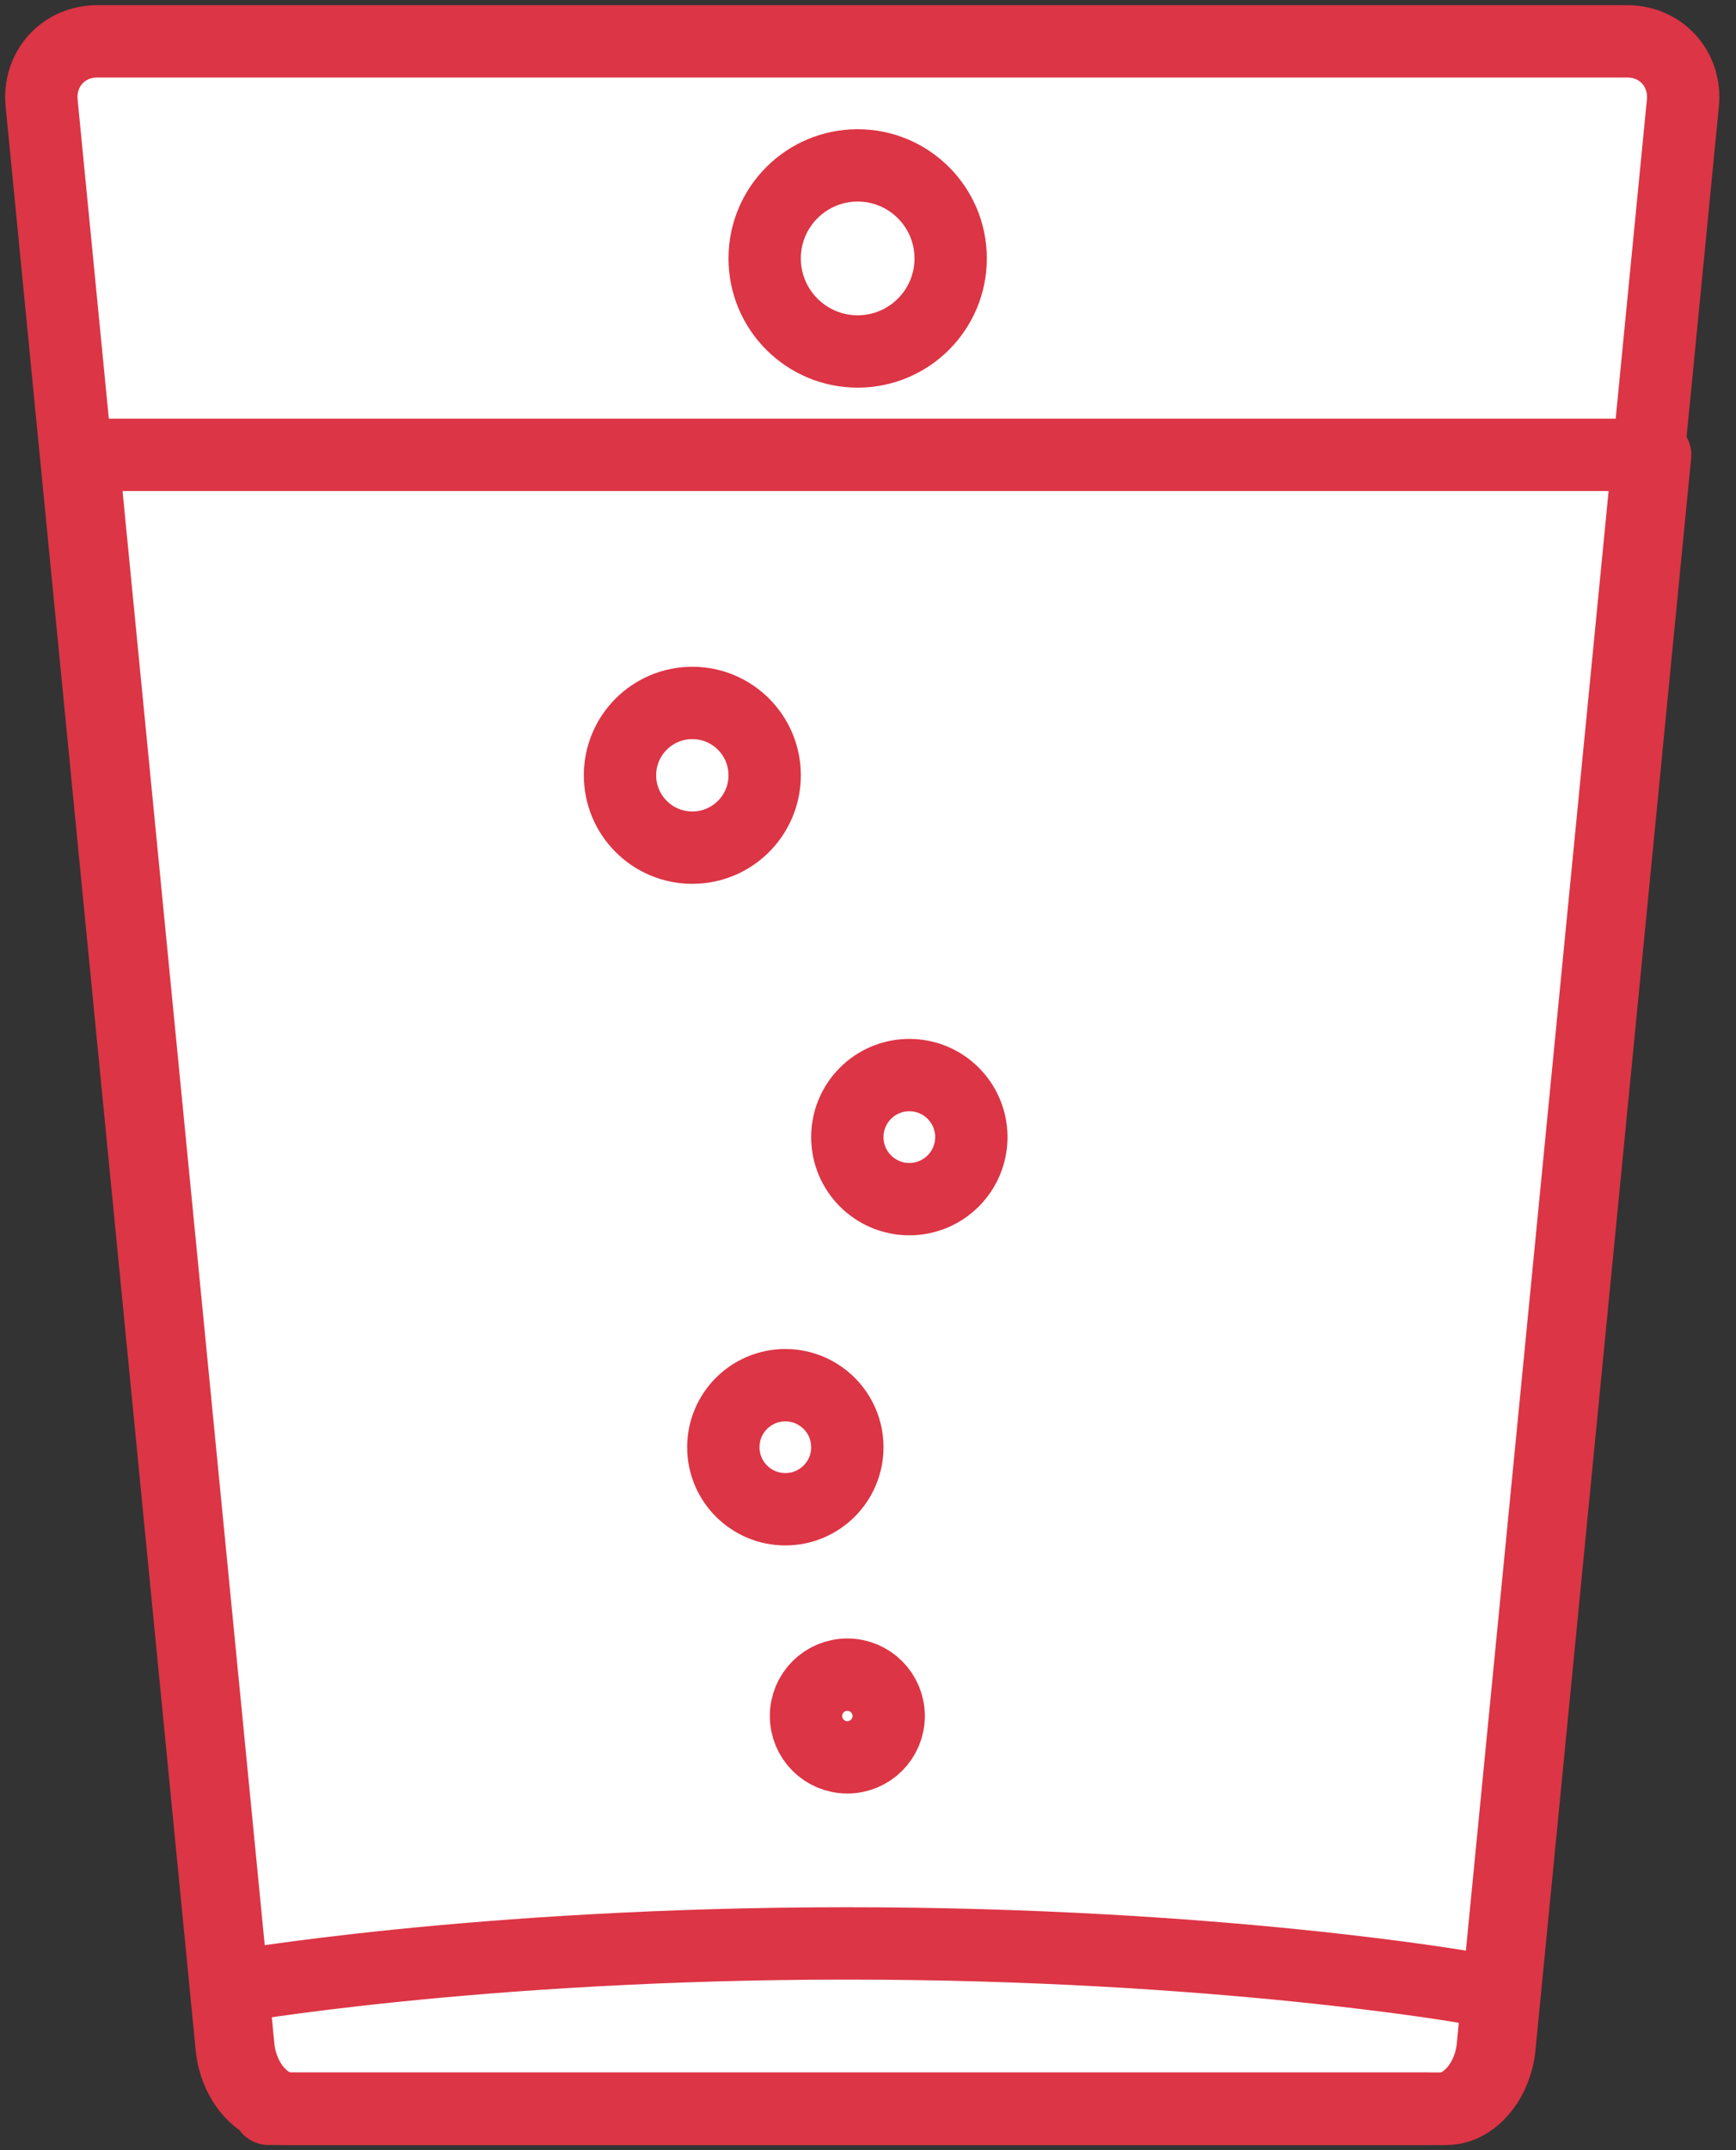 <?xml version="1.0" encoding="UTF-8"?>
<svg width="84px" height="104px" viewBox="0 0 84 104" version="1.1" xmlns="http://www.w3.org/2000/svg" xmlns:xlink="http://www.w3.org/1999/xlink">
    <rect x="0" y="0" width="84" height="104" fill="#333333" stroke="none"/>
    <!-- Generator: Sketch 46.2 (44496) - http://www.bohemiancoding.com/sketch -->
    <title>food-27</title>
    <desc>Created with Sketch.</desc>
    <defs></defs>
    <g id="ALL" stroke="none" stroke-width="1" fill="none" fill-rule="evenodd" stroke-linecap="round" stroke-linejoin="round">
        <g id="Primary" transform="translate(-1492, -14159)" stroke="#DC3545" stroke-width="3.5">
            <g id="Group-15" transform="translate(200, 200)">
                <g id="food-27" transform="translate(1294, 13961)">
                    <path d="M2.712,0 L76.732,0 C78.383,0 79.591,1.338 79.429,2.993 L70.232,97.007 C70.071,98.66 68.928,100 67.681,100 L11.763,100 C10.515,100 9.373,98.662 9.211,97.007 L0.015,2.993 C-0.147,1.34 1.06,0 2.712,0 Z" id="Layer-1" fill="#FFFFFF"></path>
                    <path d="M78.087,20 L70.554,97.007 C70.392,98.66 69.25,100 68.002,100 L12.085,100 C10.837,100 9.695,98.662 9.533,97.007 L2,20 L78.087,20 L78.087,20 Z" id="Layer-2"></path>
                    <path d="M9,94.135 C9,94.135 21.068,92 39,92 C56.932,92 69,94.135 69,94.135 M67,100 L11,100" id="Layer-3"></path>
                    <path d="M39.5,15 C41.985,15 44,12.985 44,10.5 C44,8.015 41.985,6 39.5,6 C37.015,6 35,8.015 35,10.5 C35,12.985 37.015,15 39.5,15 L39.5,15 L39.5,15 Z M42,56 C43.657,56 45,54.657 45,53 C45,51.343 43.657,50 42,50 C40.343,50 39,51.343 39,53 C39,54.657 40.343,56 42,56 L42,56 L42,56 Z M31.5,39 C33.433,39 35,37.433 35,35.5 C35,33.567 33.433,32 31.5,32 C29.567,32 28,33.567 28,35.5 C28,37.433 29.567,39 31.5,39 L31.5,39 L31.5,39 Z M36,71 C37.657,71 39,69.657 39,68 C39,66.343 37.657,65 36,65 C34.343,65 33,66.343 33,68 C33,69.657 34.343,71 36,71 L36,71 L36,71 Z M39,83 C40.105,83 41,82.105 41,81 C41,79.895 40.105,79 39,79 C37.895,79 37,79.895 37,81 C37,82.105 37.895,83 39,83 L39,83 L39,83 Z" id="Layer-4"></path>
                </g>
            </g>
        </g>
    </g>
</svg>